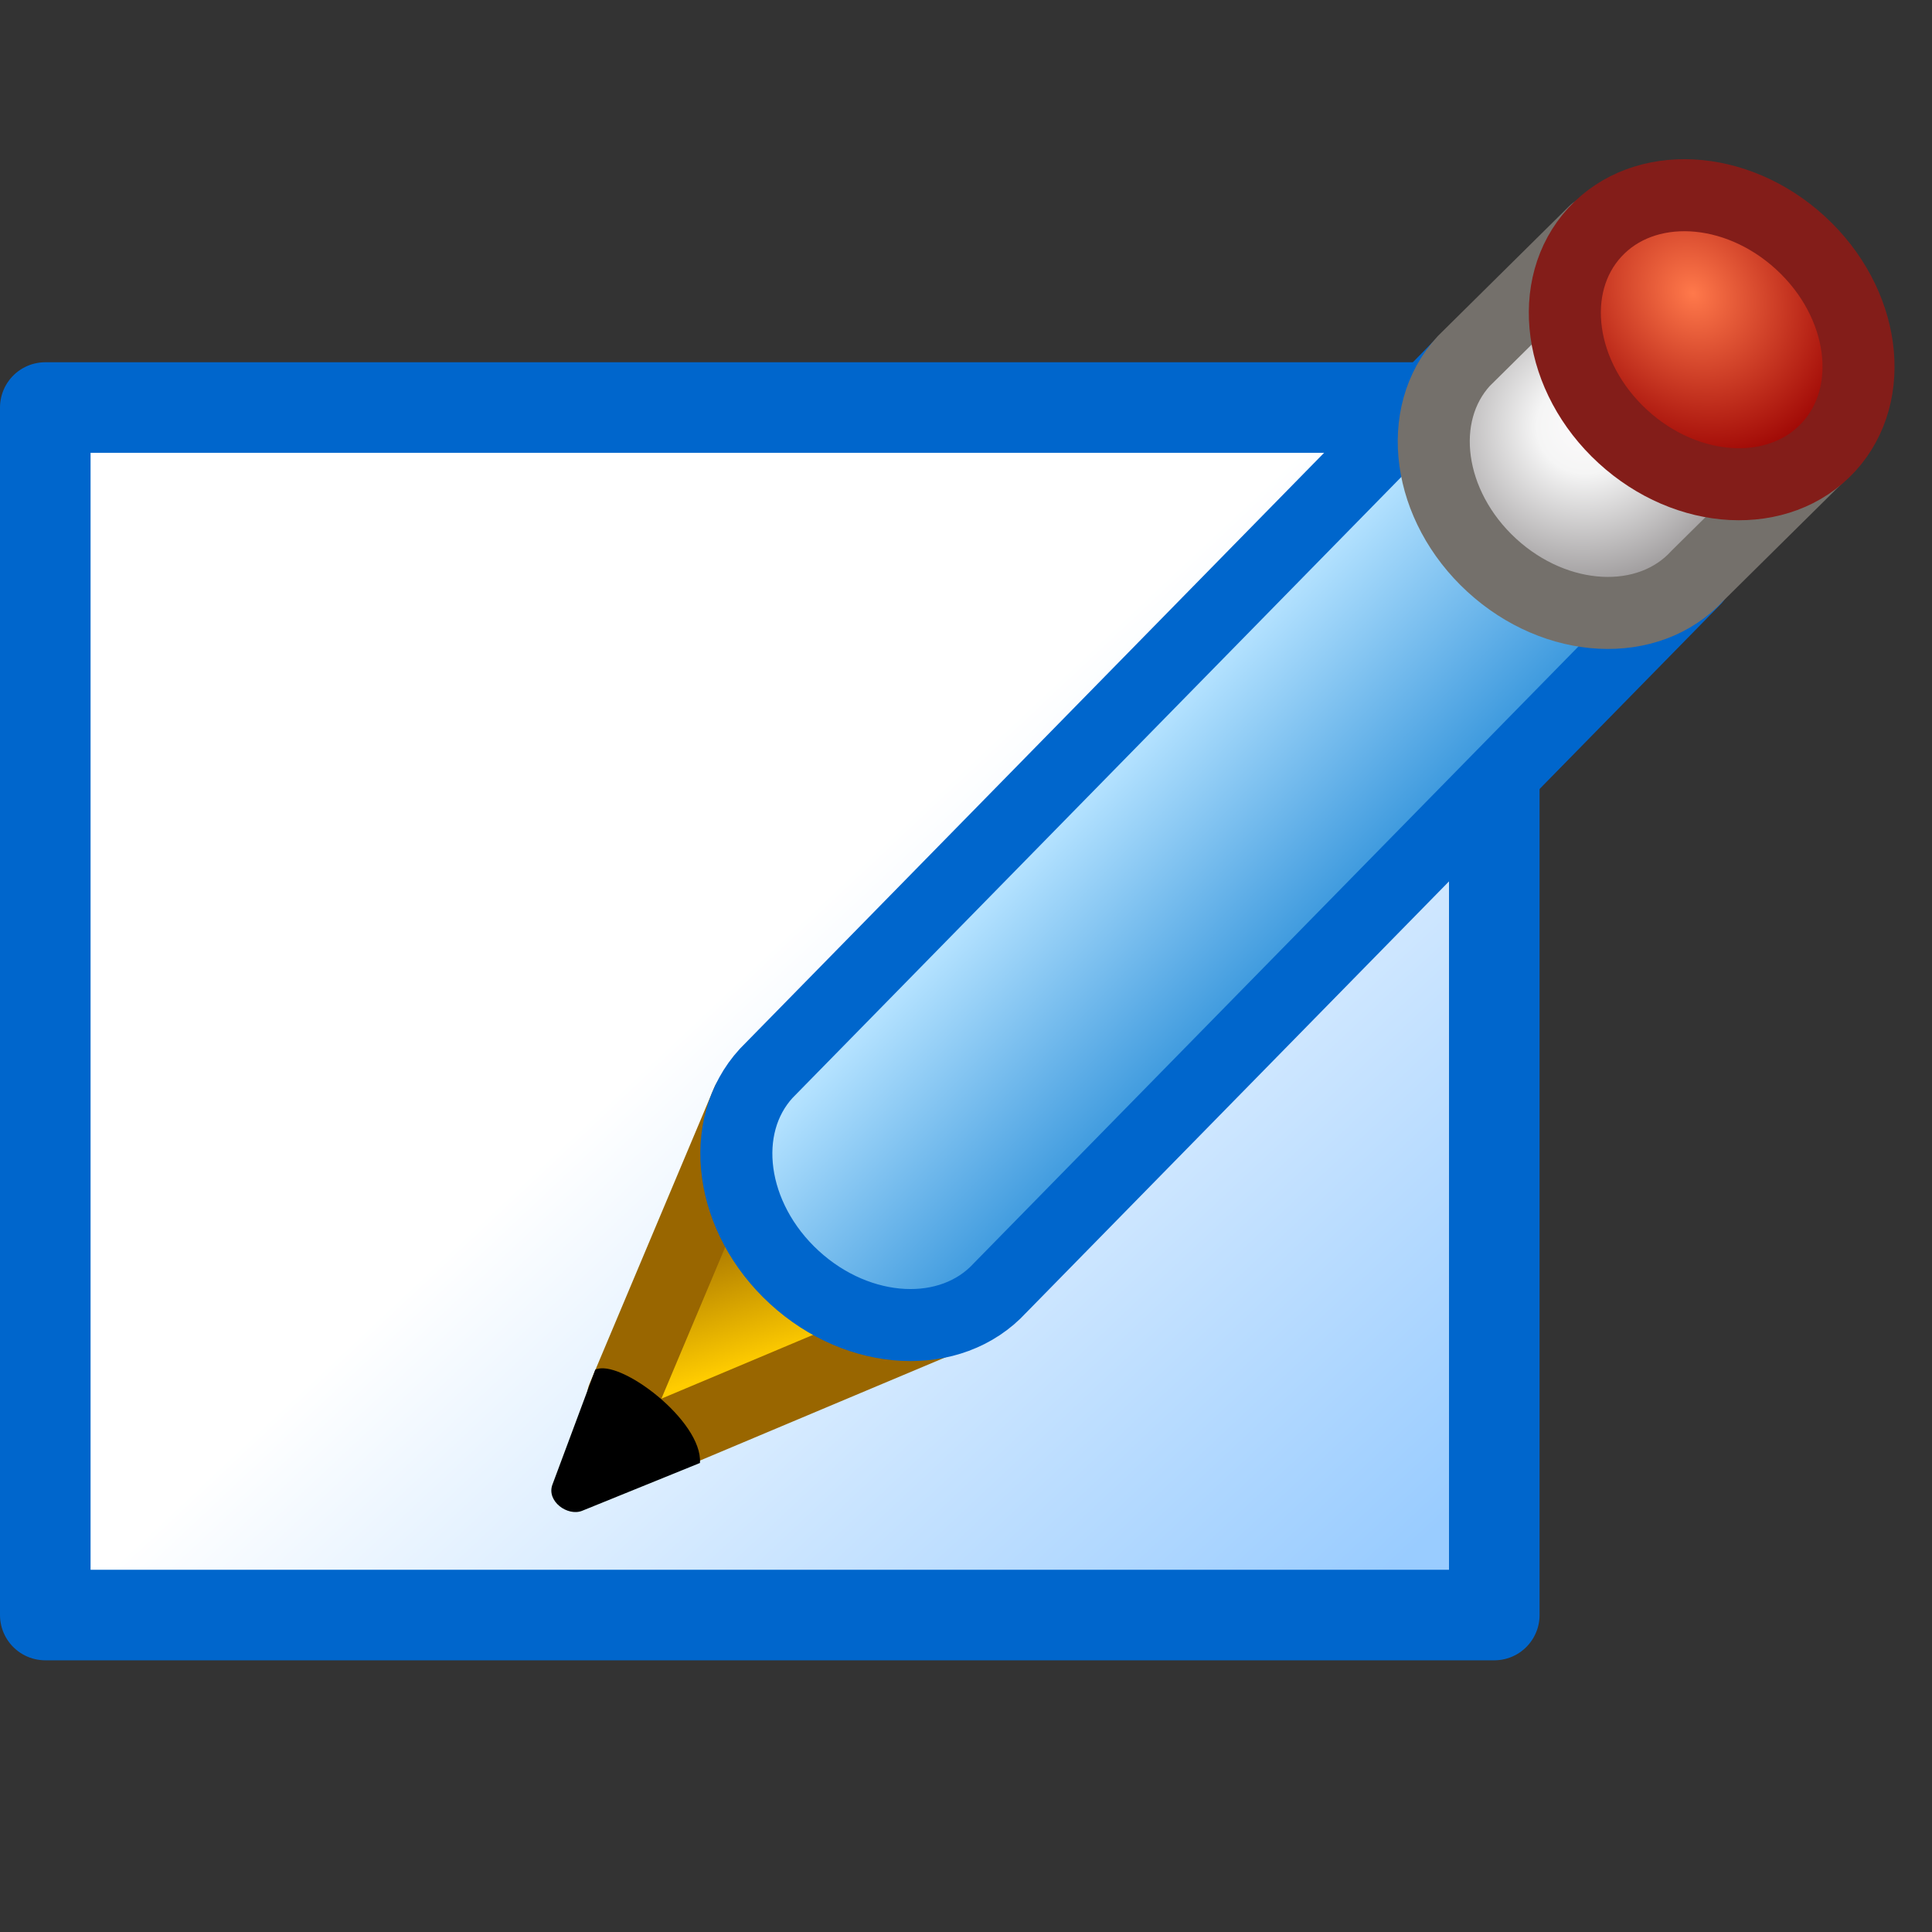 <?xml version="1.0" encoding="UTF-8" standalone="no"?>
<svg
   height="16"
   width="16"
   version="1.1"
   id="svg19"
   sodipodi:docname="background-tool.16.svg"
   inkscape:version="1.3.2 (1:1.3.2+202311252150+091e20ef0f)"
   inkscape:export-filename="background-tool.png"
   inkscape:export-xdpi="96"
   inkscape:export-ydpi="96"
   xmlns:inkscape="http://www.inkscape.org/namespaces/inkscape"
   xmlns:sodipodi="http://sodipodi.sourceforge.net/DTD/sodipodi-0.dtd"
   xmlns:xlink="http://www.w3.org/1999/xlink"
   xmlns="http://www.w3.org/2000/svg"
   xmlns:svg="http://www.w3.org/2000/svg"
   xmlns:rdf="http://www.w3.org/1999/02/22-rdf-syntax-ns#"
   xmlns:cc="http://creativecommons.org/ns#"
   xmlns:dc="http://purl.org/dc/elements/1.1/">
  <rect width="100%" height="100%" fill="#333333" stroke="none"/>
  <sodipodi:namedview
     inkscape:bbox-nodes="true"
     inkscape:bbox-paths="true"
     inkscape:snap-bbox="true"
     inkscape:document-rotation="0"
     pagecolor="#ffffff"
     bordercolor="#666666"
     borderopacity="1"
     objecttolerance="10"
     gridtolerance="10"
     guidetolerance="10"
     inkscape:pageopacity="0"
     inkscape:pageshadow="2"
     inkscape:window-width="3840"
     inkscape:window-height="2058"
     id="namedview21"
     showgrid="true"
     inkscape:zoom="78.044783"
     inkscape:cx="7.912124"
     inkscape:cy="5.0163507"
     inkscape:window-x="0"
     inkscape:window-y="0"
     inkscape:window-maximized="1"
     inkscape:current-layer="svg19"
     inkscape:pagecheckerboard="0"
     inkscape:showpageshadow="2"
     inkscape:deskcolor="#d1d1d1">
    <inkscape:grid
       id="grid872"
       type="xygrid"
       originx="0"
       originy="0"
       spacingy="1"
       spacingx="1"
       units="px"
       visible="true" />
    <inkscape:grid
       type="xygrid"
       id="grid863"
       spacingx="0.5"
       spacingy="0.5"
       originx="0"
       originy="0"
       units="px"
       visible="true" />
  </sodipodi:namedview>
  <defs
     id="defs17">
    <linearGradient
       inkscape:collect="always"
       xlink:href="#linearGradient853"
       id="linearGradient855"
       x1="30.558"
       y1="7.282"
       x2="28.443"
       y2="5.027"
       gradientUnits="userSpaceOnUse"
       gradientTransform="matrix(2.359,0,0,2.359,-60.309,-4.397)" />
    <linearGradient
       inkscape:collect="always"
       id="linearGradient853">
      <stop
         style="stop-color:#99ccff;stop-opacity:1"
         offset="0"
         id="stop849" />
      <stop
         style="stop-color:#ffffff;stop-opacity:1"
         offset="1"
         id="stop851" />
    </linearGradient>
    <clipPath
       clipPathUnits="userSpaceOnUse"
       id="clipPath18">
      <path
         id="path18"
         style="color:#000000;fill:url(#linearGradient19);stroke-linecap:round;stroke-linejoin:round;-inkscape-stroke:none"
         d="m 1,12.697 a 1,1 0 0 0 -1,1 v 30 a 1,1 0 0 0 1,1 h 36 a 1,1 0 0 0 1,-1 v -30 a 1,1 0 0 0 -1,-1 z" />
    </clipPath>
    <linearGradient
       inkscape:collect="always"
       xlink:href="#linearGradient853"
       id="linearGradient19"
       gradientUnits="userSpaceOnUse"
       gradientTransform="matrix(7.145,0,0,7.145,-182.848,-9.334)"
       x1="30.558"
       y1="7.282"
       x2="28.443"
       y2="5.027" />
    <linearGradient
       inkscape:collect="always"
       xlink:href="#linearGradient6896"
       id="linearGradient6898"
       x1="844.8"
       y1="587.94"
       x2="849.346"
       y2="538.797"
       gradientUnits="userSpaceOnUse" />
    <linearGradient
       inkscape:collect="always"
       id="linearGradient6896">
      <stop
         style="stop-color:#ffcc00;stop-opacity:1"
         offset="0"
         id="stop6892" />
      <stop
         style="stop-color:#996600;stop-opacity:1"
         offset="1"
         id="stop6894" />
    </linearGradient>
    <linearGradient
       inkscape:collect="always"
       xlink:href="#linearGradient981"
       id="linearGradient922"
       gradientUnits="userSpaceOnUse"
       x1="-14.023"
       y1="8.467"
       x2="-17.727"
       y2="3.836"
       gradientTransform="matrix(13.024,3.53,-3.53,13.024,1257.77,473.787)" />
    <linearGradient
       id="linearGradient981"
       inkscape:collect="always">
      <stop
         id="stop977"
         offset="0"
         style="stop-color:#3e9ade;stop-opacity:1" />
      <stop
         id="stop979"
         offset="1"
         style="stop-color:#b4e2ff;stop-opacity:1" />
    </linearGradient>
    <radialGradient
       inkscape:collect="always"
       xlink:href="#linearGradient989"
       id="radialGradient103313"
       cx="1203.634"
       cy="413.575"
       fx="1203.634"
       fy="413.575"
       r="64.544"
       gradientTransform="matrix(0.825,0,0,0.79,210.52,87.203)"
       gradientUnits="userSpaceOnUse" />
    <linearGradient
       id="linearGradient989"
       inkscape:collect="always">
      <stop
         id="stop985"
         offset="0"
         style="stop-color:#fdfbfc;stop-opacity:1" />
      <stop
         style="stop-color:#f5f5f5;stop-opacity:1"
         offset="0.3"
         id="stop993" />
      <stop
         id="stop987"
         offset="1"
         style="stop-color:#9e9b9c;stop-opacity:1" />
    </linearGradient>
    <radialGradient
       inkscape:collect="always"
       xlink:href="#linearGradient971"
       id="radialGradient973-5"
       cx="-2.106"
       cy="6.507"
       fx="-2.106"
       fy="6.507"
       r="3.895"
       gradientTransform="matrix(12.973,2.249,-2.597,14.977,-927.862,-970.433)"
       gradientUnits="userSpaceOnUse" />
    <linearGradient
       id="linearGradient971"
       inkscape:collect="always">
      <stop
         id="stop967"
         offset="0"
         style="stop-color:#ff794b;stop-opacity:1" />
      <stop
         id="stop969"
         offset="1"
         style="stop-color:#990000;stop-opacity:1" />
    </linearGradient>
    <clipPath
       clipPathUnits="userSpaceOnUse"
       id="clipPath15">
      <path
         id="path15"
         style="color:#000000;fill:url(#linearGradient16);stroke-linecap:round;stroke-linejoin:round;-inkscape-stroke:none"
         d="M 0.375,3 A 0.375,0.375 0 0 0 0,3.375 v 10 a 0.375,0.375 0 0 0 0.375,0.375 h 12 a 0.375,0.375 0 0 0 0.375,-0.375 v -10 A 0.375,0.375 0 0 0 12.375,3 Z" />
    </clipPath>
    <linearGradient
       inkscape:collect="always"
       xlink:href="#linearGradient853"
       id="linearGradient16"
       gradientUnits="userSpaceOnUse"
       gradientTransform="matrix(2.359,0,0,2.359,-60.309,-4.397)"
       x1="30.558"
       y1="7.282"
       x2="28.443"
       y2="5.027" />
  </defs>
  <path
     sodipodi:nodetypes="ccccc"
     d="m 0.375,3.375 v 10 h 12 v -10 z"
     style="fill:url(#linearGradient855);fill-opacity:1;stroke:#0066cc;stroke-width:0.75;stroke-linecap:round;stroke-linejoin:round;stroke-miterlimit:4;stroke-dasharray:none;stroke-opacity:1"
     id="rect2869" />
  <g
     id="g220242"
     style="stroke-width:22.942;stroke-miterlimit:4;stroke-dasharray:none"
     transform="matrix(0.024,-0.01,0.01,0.024,-19.882,5.621)">
    <path
       sodipodi:nodetypes="cccc"
       id="path963-2"
       d="M 810.928,598.288 907.18,597.96 873.816,510 800.944,581.742"
       style="fill:url(#linearGradient6898);fill-opacity:1;stroke:#996600;stroke-width:22.942;stroke-linecap:round;stroke-linejoin:round;stroke-miterlimit:4;stroke-dasharray:none;stroke-opacity:1" />
    <path
       id="path930-5-3"
       style="fill:url(#linearGradient922);fill-opacity:1;stroke:#0066cc;stroke-width:22.942;stroke-linecap:round;stroke-linejoin:round;stroke-miterlimit:4;stroke-dasharray:none;stroke-opacity:1"
       d="M 1216.316,472.5 925.301,595.723 c -20.977,9.709 -47.488,-2.956 -59.213,-28.289 -11.725,-25.333 -4.224,-53.74 16.753,-63.449 L 1173.857,380.762"
       sodipodi:nodetypes="ccscc" />
    <path
       sodipodi:nodetypes="ccscc"
       d="m 1271.945,449.75 -54.352,22.034 c -20.977,9.709 -47.488,-2.956 -59.213,-28.289 -11.725,-25.333 -4.224,-53.74 16.753,-63.449 l 54.352,-22.034"
       style="fill:url(#radialGradient103313);fill-opacity:1;stroke:#74706b;stroke-width:22.942;stroke-linecap:round;stroke-miterlimit:4;stroke-dasharray:none;stroke-opacity:1"
       id="path930-6" />
    <ellipse
       style="fill:url(#radialGradient973-5);fill-opacity:1;stroke:#831d19;stroke-width:22.942;stroke-linecap:round;stroke-miterlimit:4;stroke-dasharray:none;stroke-opacity:1"
       id="path930-7-0"
       ry="50.544"
       rx="41.854"
       cy="-892.063"
       cx="-965.256"
       transform="rotate(155.164)" />
    <path
       style="fill:#000000;fill-opacity:1;stroke:none;stroke-width:22.942;stroke-linecap:butt;stroke-linejoin:miter;stroke-miterlimit:4;stroke-dasharray:none;stroke-opacity:1"
       d="m 769.573,598.729 26.668,-28.532 c 8.5,-0.5 25.351,28.248 19.351,40.248 l -40.471,-0.372 c -5,-0.046 -9.412,-7.212 -5.549,-11.344 z"
       id="path1716"
       sodipodi:nodetypes="sccss" />
  </g>
</svg>
